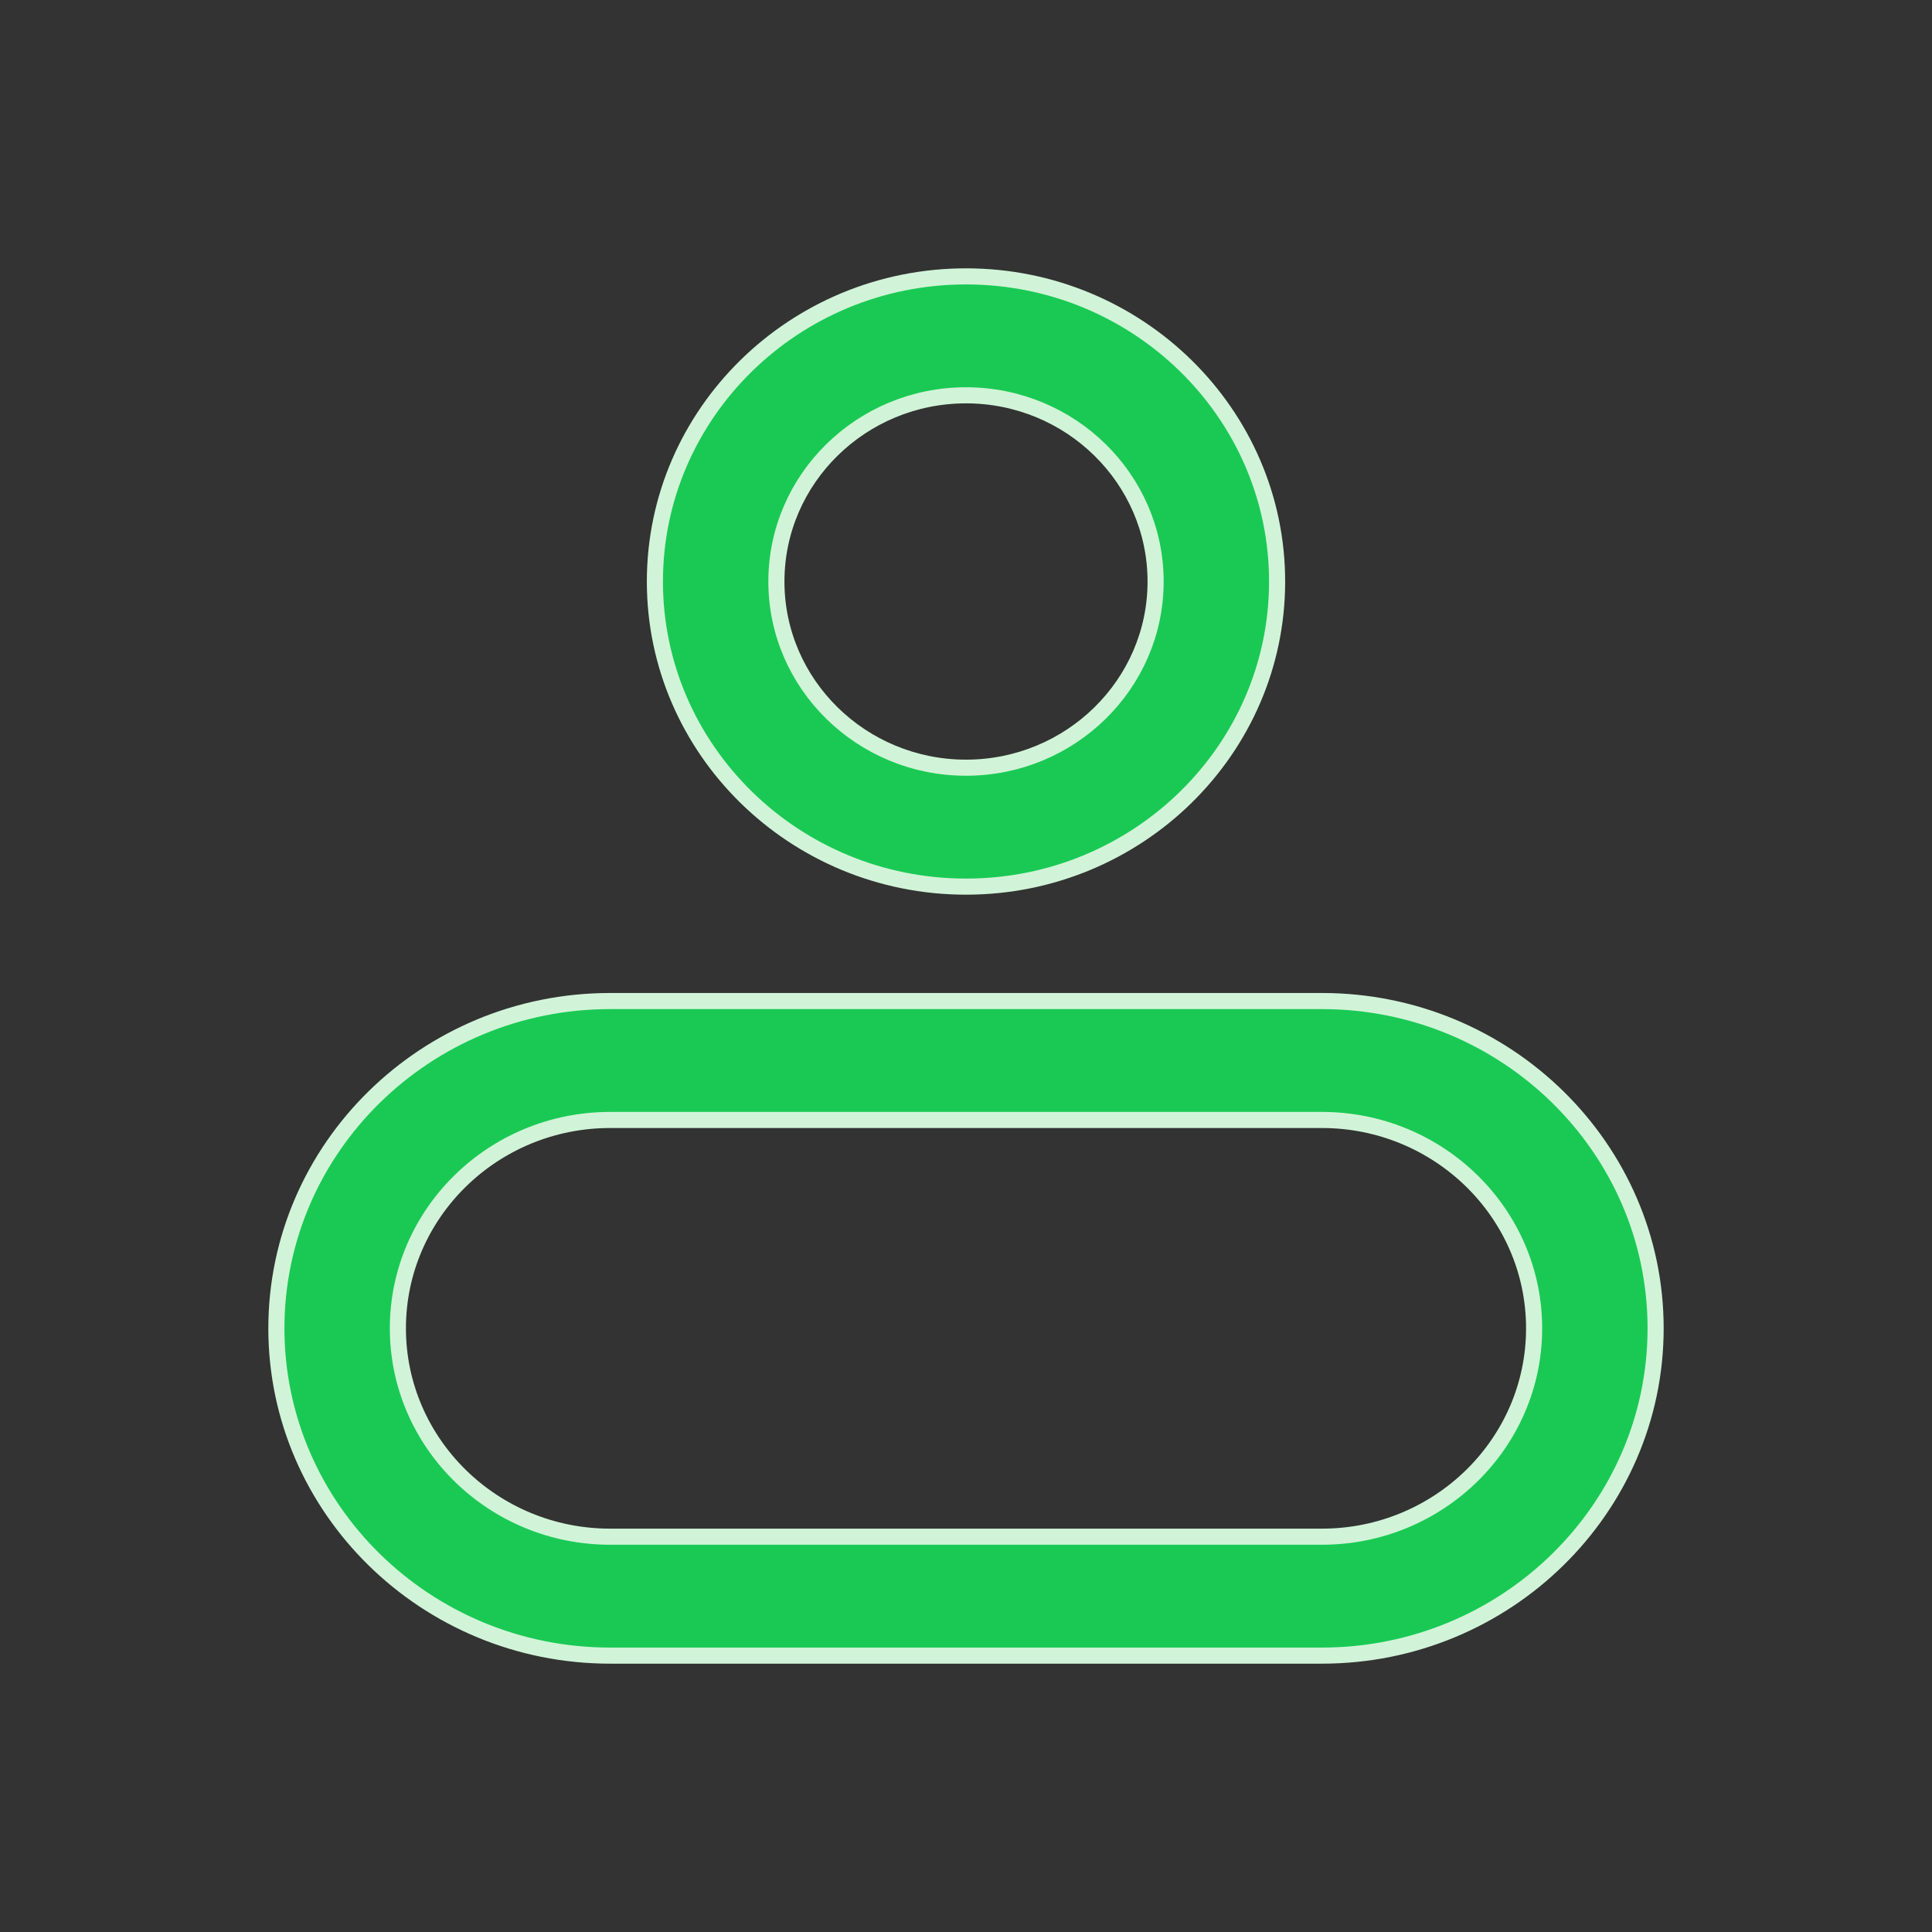 <svg viewBox="0 0 36 36" fill="none" xmlns="http://www.w3.org/2000/svg">
<rect x="0" y="0" width="36" height="36" fill="#333333" stroke="none"/>
<g id="q">
<path d="M23.797 10.836C23.797 13.968 21.2 16.521 18 16.521C14.8 16.521 12.203 13.968 12.203 10.836C12.203 7.704 14.8 5.15 18 5.15C21.2 5.15 23.797 7.704 23.797 10.836ZM21.533 10.836C21.533 8.92 19.946 7.366 18 7.366C16.054 7.366 14.467 8.92 14.467 10.836C14.467 12.751 16.054 14.305 18 14.305C19.946 14.305 21.533 12.751 21.533 10.836ZM5.15 24.752C5.15 21.392 7.937 18.653 11.368 18.653H24.632C28.063 18.653 30.85 21.392 30.85 24.751C30.85 28.111 28.063 30.85 24.632 30.85H11.368C7.937 30.85 5.15 28.111 5.15 24.752ZM11.368 28.634H24.632C26.81 28.634 28.586 26.895 28.586 24.751C28.586 22.608 26.81 20.869 24.632 20.869H11.368C9.19 20.869 7.414 22.608 7.414 24.751C7.414 26.895 9.19 28.634 11.368 28.634Z" fill="#1AC954" stroke="#D1F4D8" stroke-width="0.3"/>
</g>
</svg>
